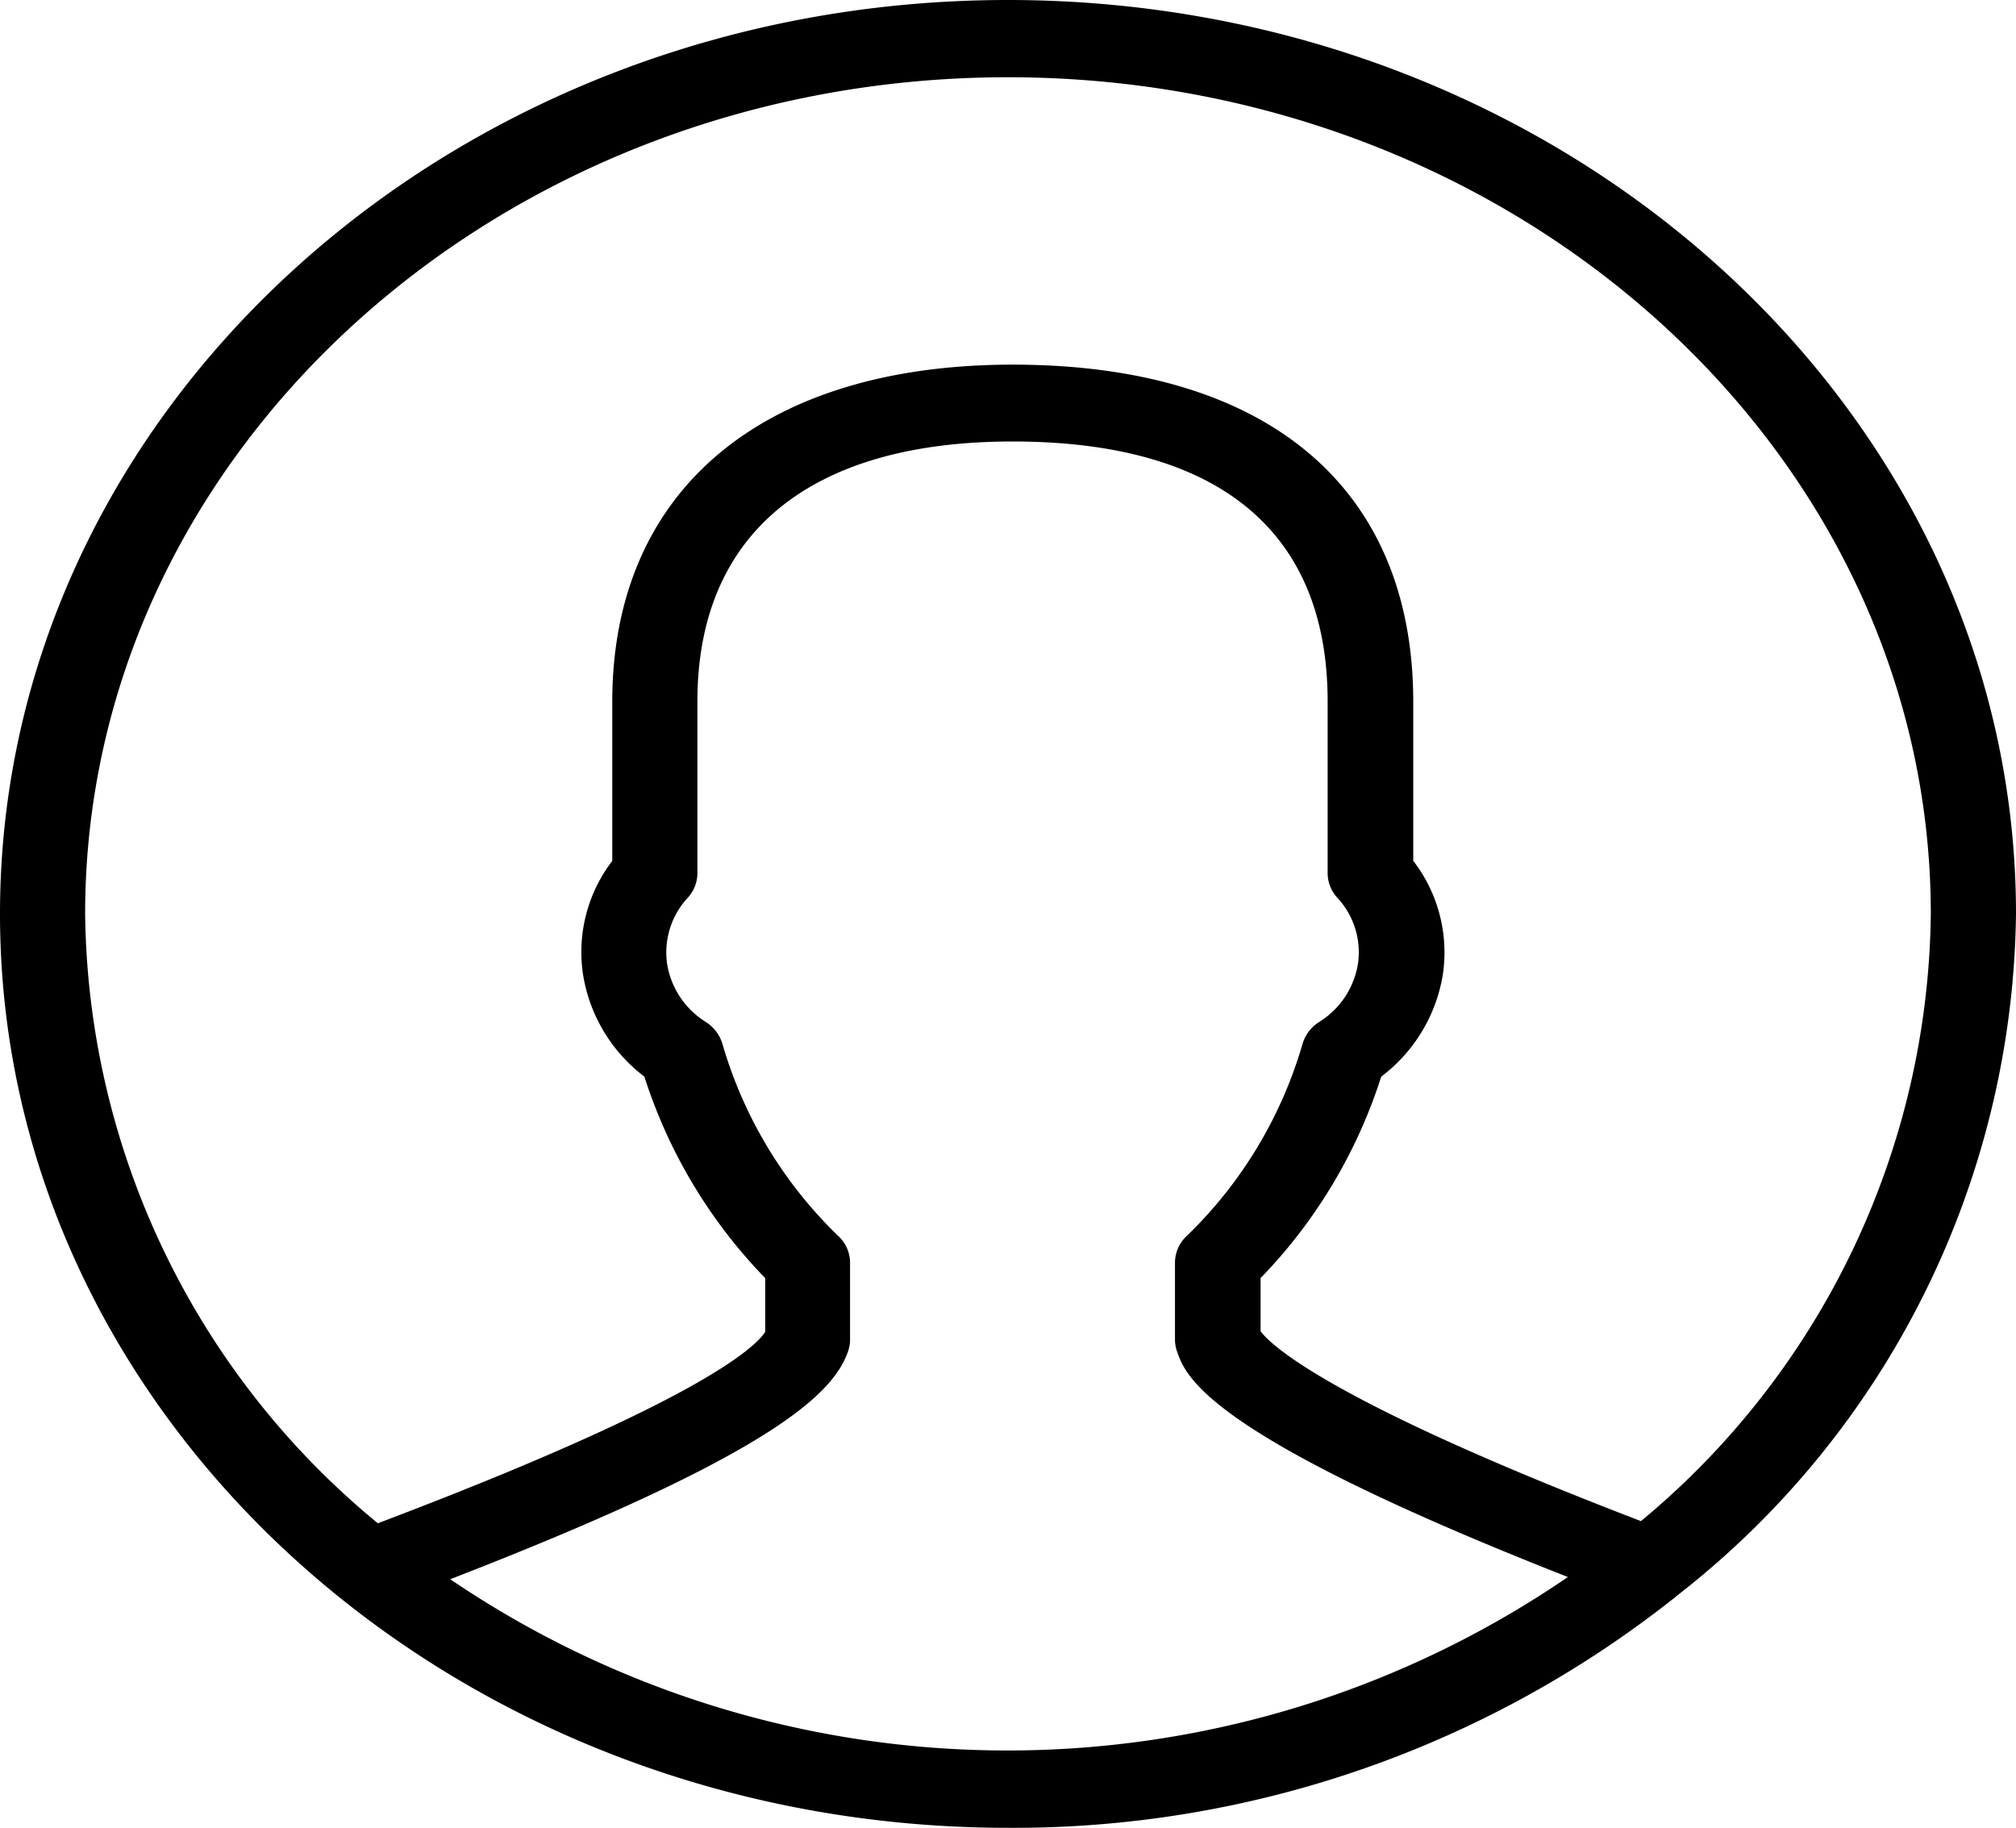 <svg xmlns="http://www.w3.org/2000/svg" width="34.547" height="31.324" viewBox="0 0 34.547 31.324">
  <path id="Path_138" data-name="Path 138" d="M485.331,534.041c0-8.636-7.749-15.662-17.274-15.662s-17.273,7.026-17.273,15.662,7.748,15.662,17.273,15.662a18.227,18.227,0,0,0,11.387-3.915.6.6,0,0,0,.067-.055A15.03,15.03,0,0,0,485.331,534.041Zm-33.088,0c0-7.906,7.094-14.338,15.814-14.338s15.814,6.432,15.814,14.338a13.7,13.7,0,0,1-4.967,10.406c-5.359-2.056-6.349-3.024-6.518-3.254v-.911a8.793,8.793,0,0,0,2.067-3.452,2.742,2.742,0,0,0,1.055-1.743,2.571,2.571,0,0,0-.506-1.956v-2.724c0-3.673-2.5-5.779-6.862-5.779-4.3,0-6.864,2.161-6.864,5.779v2.726a2.566,2.566,0,0,0-.5,1.952,2.735,2.735,0,0,0,1.05,1.744,8.807,8.807,0,0,0,2.071,3.454v.921c-.177.275-1.171,1.21-6.638,3.28A13.711,13.711,0,0,1,452.243,534.041Zm6.261,11.4c5.528-2.142,6.564-3.179,6.814-3.908a.6.6,0,0,0,.033-.2v-1.315a.627.627,0,0,0-.208-.463,7.464,7.464,0,0,1-1.983-3.3.674.674,0,0,0-.283-.363,1.445,1.445,0,0,1-.661-.994,1.377,1.377,0,0,1,.355-1.135.627.627,0,0,0,.164-.418v-2.944c0-2.873,1.919-4.456,5.4-4.456,3.534,0,5.4,1.541,5.4,4.456v2.943a.628.628,0,0,0,.164.418,1.369,1.369,0,0,1,.355,1.136,1.442,1.442,0,0,1-.661.993.666.666,0,0,0-.284.363,7.468,7.468,0,0,1-1.982,3.3.627.627,0,0,0-.208.463v1.315a.6.6,0,0,0,.033.2c.15.439.5,1.438,6.7,3.873a17,17,0,0,1-19.157.035Z" transform="translate(-450.784 -518.379)" fill="current"/>
</svg>
